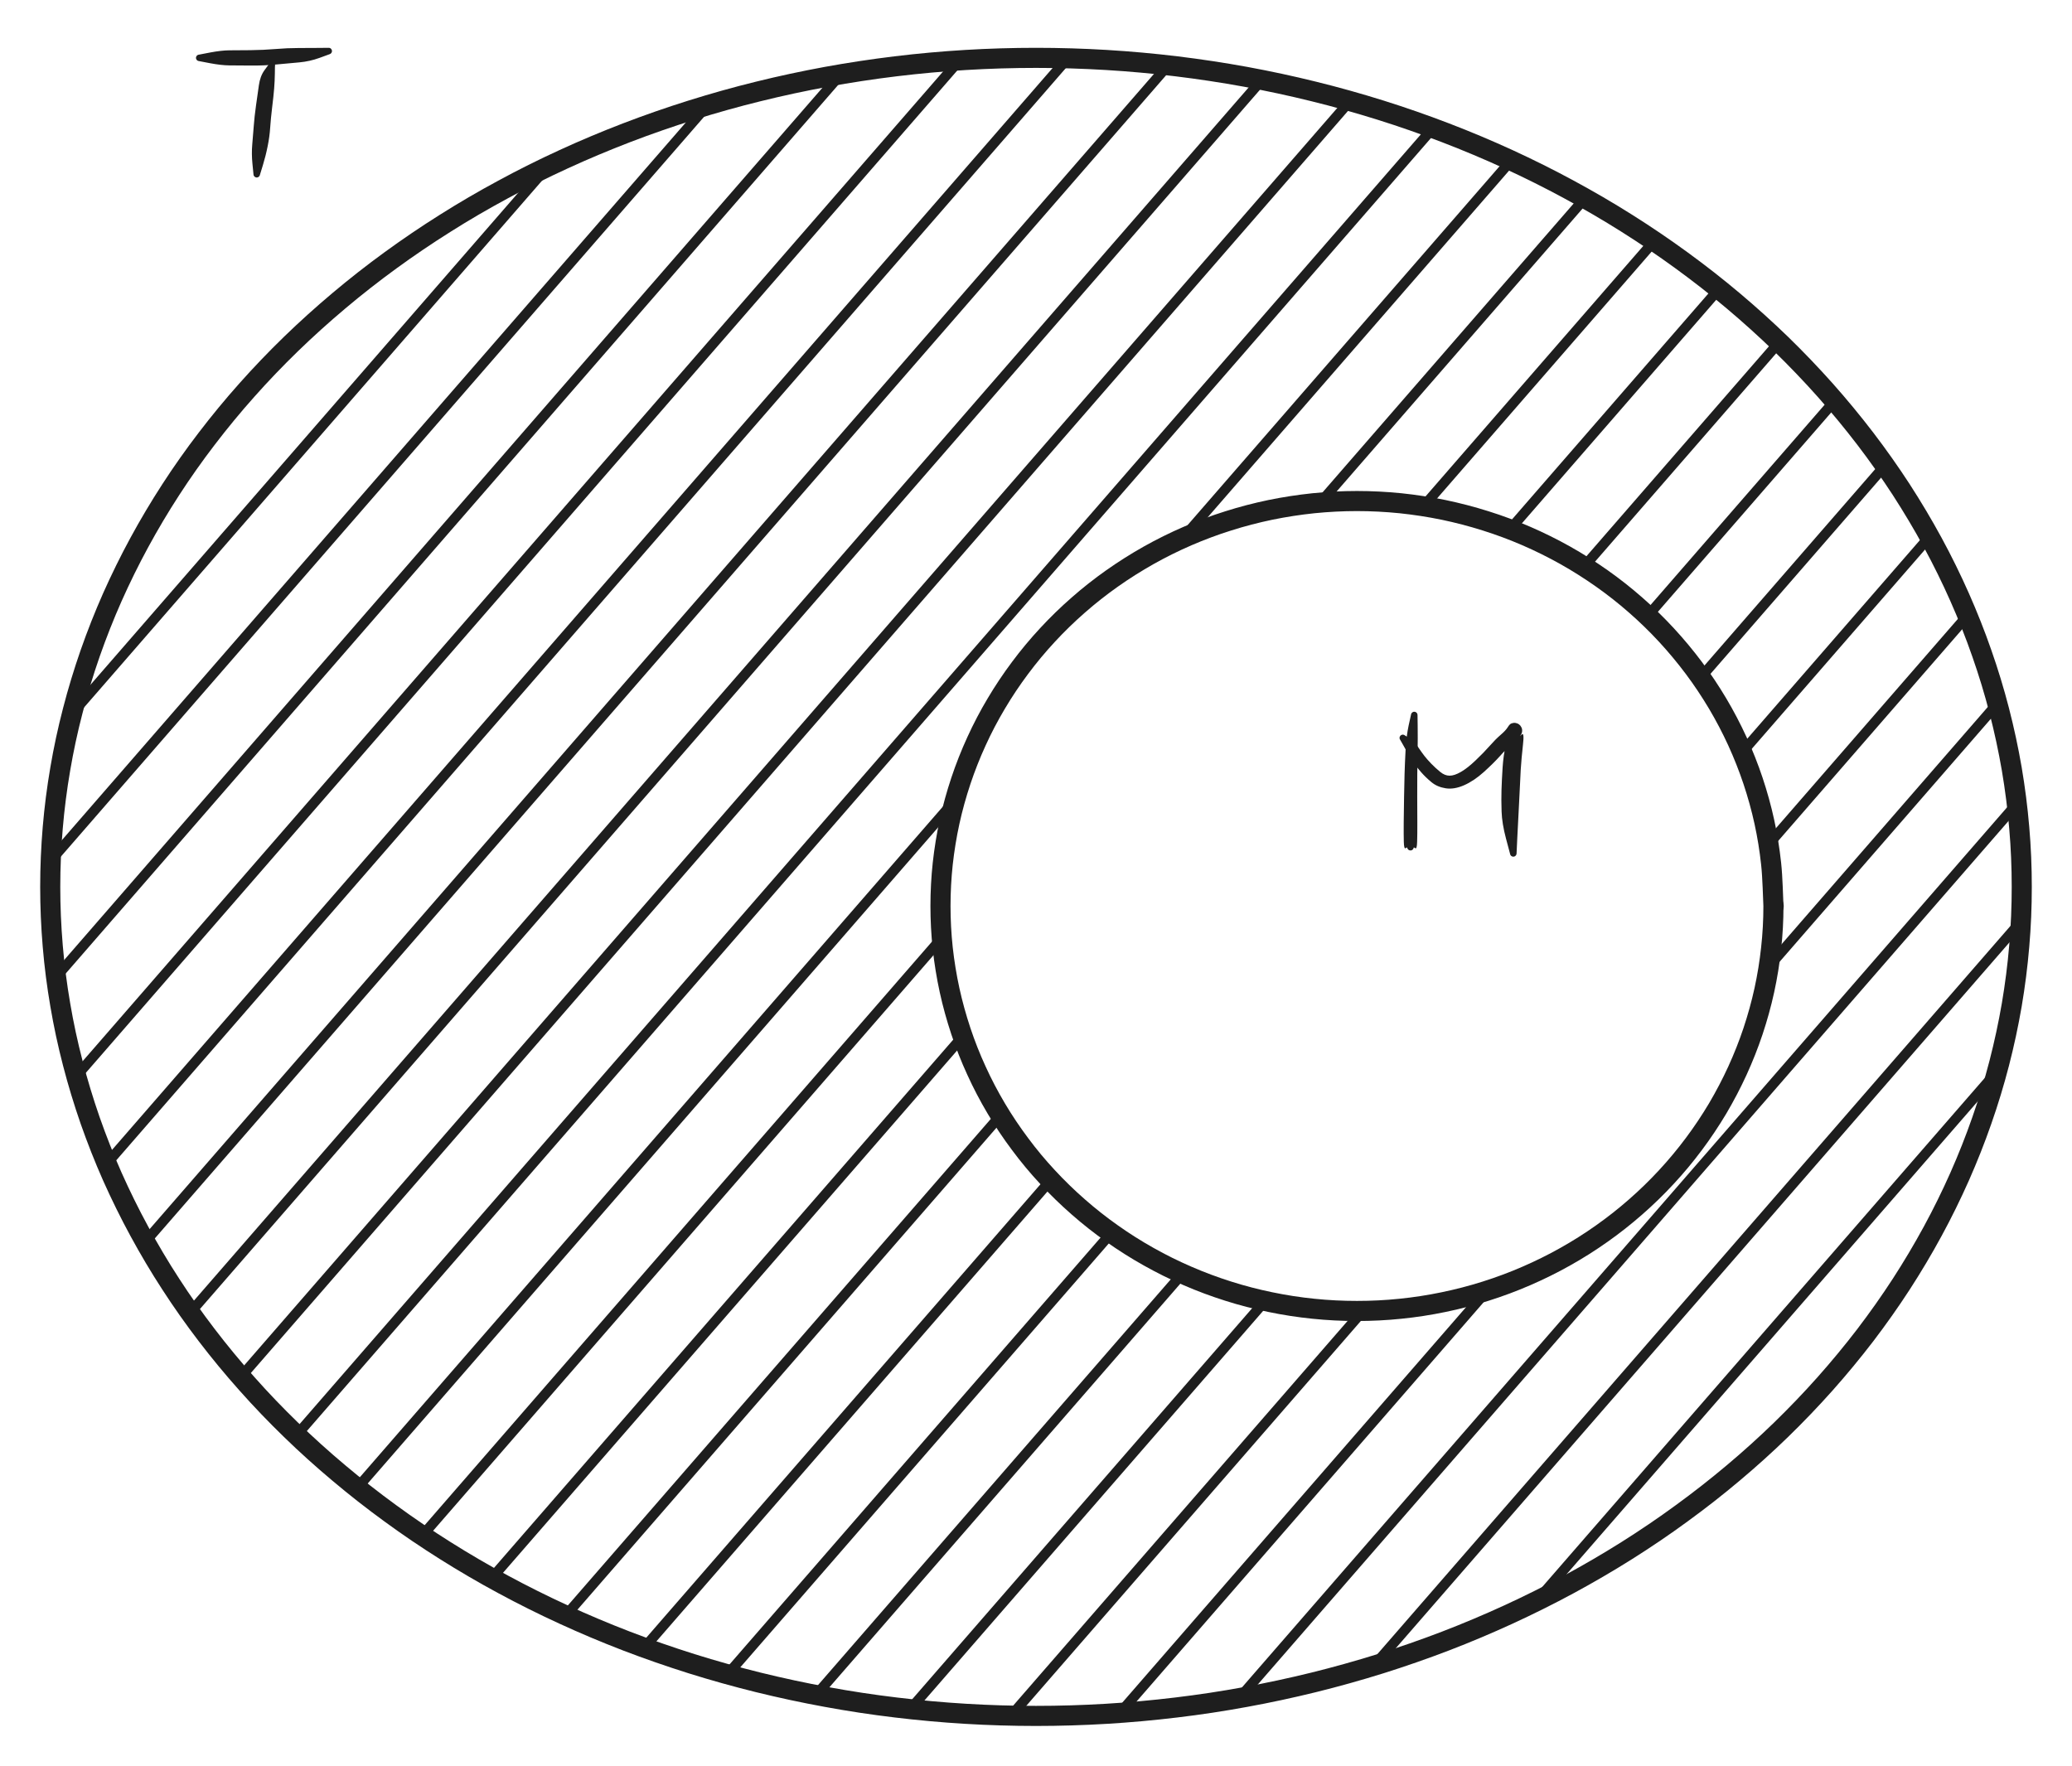 <svg version="1.1" xmlns="http://www.w3.org/2000/svg" viewBox="0 0 412.534 351.676" width="412.534" height="351.676" filter="invert(93%) hue-rotate(180deg)" class="excalidraw-svg">
  <!-- svg-source:excalidraw -->
  
  <defs>
    <style class="style-fonts">
      @font-face {
        font-family: "Virgil";
        src: url("https://excalidraw.com/Virgil.woff2");
      }
      @font-face {
        font-family: "Cascadia";
        src: url("https://excalidraw.com/Cascadia.woff2");
      }
      @font-face {
        font-family: "Assistant";
        src: url("https://excalidraw.com/Assistant-Regular.woff2");
      }
    </style>
    
  </defs>
  <rect x="0" y="0" width="412.534" height="351.676" fill="#ffffff"/><g stroke-linecap="round" transform="translate(10 11.521) rotate(0 196.267 165.077)"><path d="M39.31 65.97 C39.31 65.97, 39.31 65.97, 39.31 65.97 M39.31 65.97 C39.31 65.97, 39.31 65.97, 39.31 65.97 M4.8 130.05 C32.48 98.2, 60.17 66.36, 97.96 22.88 M4.8 130.05 C27.55 103.88, 50.3 77.71, 97.96 22.88 M1.13 158.66 C29.63 125.88, 58.13 93.09, 129.72 10.74 M1.13 158.66 C38.84 115.28, 76.55 71.9, 129.72 10.74 M1.4 182.74 C41.33 136.8, 81.26 90.86, 156.88 3.87 M1.4 182.74 C44.11 133.6, 86.83 84.46, 156.88 3.87 M5.6 202.29 C64.28 134.79, 122.96 67.29, 180.77 0.79 M5.6 202.29 C70.84 127.24, 136.08 52.19, 180.77 0.79 M11.11 220.34 C49.3 176.41, 87.48 132.49, 202.03 0.72 M11.11 220.34 C81.95 138.86, 152.78 57.37, 202.03 0.72 M19.25 235.36 C96.8 146.16, 174.34 56.95, 221.98 2.16 M19.25 235.36 C76.18 169.88, 133.1 104.39, 221.98 2.16 M28.05 249.63 C107.74 157.96, 187.43 66.29, 240.61 5.11 M28.05 249.63 C105.2 160.88, 182.35 72.13, 240.61 5.11 M38.16 262.4 C83.62 210.1, 129.07 157.81, 258.59 8.81 M38.16 262.4 C116.29 172.51, 194.42 82.63, 258.59 8.81 M48.92 274.4 C98.1 217.83, 147.28 161.25, 275.26 14.03 M48.92 274.4 C115.23 198.12, 181.53 121.85, 275.26 14.03 M60.99 284.9 C115.09 222.67, 169.19 160.44, 290.61 20.75 M60.99 284.9 C139.53 194.56, 218.06 104.22, 290.61 20.75 M74.38 293.89 C155.3 200.8, 236.21 107.72, 305.31 28.23 M74.38 293.89 C124.23 236.54, 174.08 179.19, 305.31 28.23 M87.77 302.87 C154.38 226.25, 220.98 149.63, 319.36 36.46 M87.77 302.87 C135.16 248.36, 182.54 193.85, 319.36 36.46 M102.47 310.35 C190.86 208.67, 279.25 106.99, 332.09 46.2 M102.47 310.35 C194.11 204.93, 285.75 99.52, 332.09 46.2 M118.48 316.32 C201.26 221.1, 284.03 125.88, 344.16 56.7 M118.48 316.32 C189.78 234.3, 261.07 152.29, 344.16 56.7 M134.49 322.29 C205.07 241.1, 275.64 159.92, 355.58 67.95 M134.49 322.29 C205.79 240.27, 277.09 158.24, 355.58 67.95 M152.47 325.99 C208.82 261.18, 265.16 196.36, 365.04 81.47 M152.47 325.99 C208.17 261.92, 263.87 197.85, 365.04 81.47 M171.11 328.94 C240.04 249.65, 308.97 170.36, 374.49 94.98 M171.11 328.94 C227.74 263.79, 284.38 198.64, 374.49 94.98 M191.06 330.38 C260.17 250.88, 329.28 171.37, 381.97 110.76 M191.06 330.38 C237.18 277.33, 283.3 224.27, 381.97 110.76 M212.32 330.32 C250.53 286.36, 288.74 242.4, 388.14 128.05 M212.32 330.32 C277.71 255.09, 343.1 179.87, 388.14 128.05 M236.86 326.47 C271.63 286.48, 306.39 246.48, 391.69 148.36 M236.86 326.47 C278 279.14, 319.14 231.81, 391.69 148.36 M262.71 321.12 C303.65 274.03, 344.59 226.93, 392.61 171.69 M262.71 321.12 C304.3 273.28, 345.89 225.43, 392.61 171.69 M295.12 308.22 C314.56 285.86, 334.01 263.49, 388.94 200.3 M295.12 308.22 C328.72 269.57, 362.31 230.93, 388.94 200.3" stroke="#1e1e1e" stroke-width="2" fill="none"/><path d="M392.53 165.08 C392.53 169, 392.37 172.94, 392.03 176.85 C391.7 180.77, 391.2 184.68, 390.54 188.57 C389.87 192.46, 389.04 196.33, 388.05 200.17 C387.06 204, 385.9 207.82, 384.58 211.59 C383.27 215.35, 381.79 219.09, 380.16 222.77 C378.53 226.44, 376.74 230.08, 374.8 233.65 C372.86 237.22, 370.76 240.75, 368.53 244.19 C366.29 247.64, 363.9 251.02, 361.38 254.33 C358.85 257.63, 356.18 260.86, 353.39 264 C350.59 267.15, 347.65 270.21, 344.6 273.18 C341.54 276.15, 338.35 279.03, 335.05 281.8 C331.75 284.58, 328.32 287.26, 324.79 289.83 C321.27 292.41, 317.62 294.88, 313.89 297.23 C310.15 299.58, 306.3 301.83, 302.38 303.95 C298.45 306.07, 294.42 308.08, 290.33 309.96 C286.23 311.84, 282.05 313.61, 277.8 315.24 C273.55 316.87, 269.23 318.37, 264.86 319.75 C260.48 321.12, 256.04 322.36, 251.56 323.47 C247.08 324.57, 242.55 325.55, 237.99 326.38 C233.43 327.22, 228.82 327.92, 224.2 328.47 C219.58 329.03, 214.92 329.45, 210.27 329.73 C205.61 330.01, 200.93 330.15, 196.27 330.15 C191.6 330.15, 186.92 330.01, 182.27 329.73 C177.61 329.45, 172.96 329.03, 168.34 328.47 C163.72 327.92, 159.11 327.22, 154.55 326.38 C149.99 325.55, 145.45 324.57, 140.97 323.47 C136.49 322.36, 132.05 321.12, 127.68 319.75 C123.31 318.37, 118.98 316.87, 114.73 315.24 C110.49 313.61, 106.3 311.84, 102.21 309.96 C98.11 308.08, 94.08 306.07, 90.16 303.95 C86.23 301.83, 82.38 299.58, 78.65 297.23 C74.91 294.88, 71.27 292.41, 67.74 289.83 C64.21 287.26, 60.79 284.58, 57.49 281.8 C54.19 279.03, 50.99 276.15, 47.94 273.18 C44.88 270.21, 41.94 267.15, 39.15 264 C36.35 260.86, 33.68 257.63, 31.16 254.33 C28.63 251.02, 26.24 247.64, 24.01 244.19 C21.77 240.75, 19.68 237.22, 17.74 233.65 C15.8 230.08, 14.01 226.44, 12.37 222.77 C10.74 219.09, 9.27 215.35, 7.95 211.59 C6.64 207.82, 5.48 204, 4.49 200.17 C3.49 196.33, 2.66 192.46, 2 188.57 C1.33 184.68, 0.83 180.77, 0.5 176.85 C0.17 172.94, 0 169, 0 165.08 C0 161.15, 0.17 157.22, 0.5 153.3 C0.83 149.39, 1.33 145.47, 2 141.58 C2.66 137.7, 3.49 133.82, 4.49 129.99 C5.48 126.15, 6.64 122.34, 7.95 118.57 C9.27 114.8, 10.74 111.07, 12.37 107.39 C14.01 103.71, 15.8 100.07, 17.74 96.5 C19.68 92.93, 21.77 89.41, 24.01 85.96 C26.24 82.52, 28.63 79.13, 31.16 75.83 C33.68 72.53, 36.35 69.29, 39.15 66.15 C41.94 63.01, 44.88 59.94, 47.94 56.97 C50.99 54.01, 54.19 51.13, 57.49 48.35 C60.79 45.57, 64.21 42.89, 67.74 40.32 C71.27 37.75, 74.91 35.28, 78.65 32.93 C82.38 30.57, 86.23 28.33, 90.16 26.21 C94.08 24.08, 98.11 22.07, 102.21 20.19 C106.3 18.31, 110.49 16.55, 114.73 14.92 C118.98 13.29, 123.31 11.78, 127.68 10.41 C132.05 9.04, 136.49 7.79, 140.97 6.69 C145.45 5.58, 149.99 4.61, 154.55 3.77 C159.11 2.94, 163.72 2.24, 168.34 1.68 C172.96 1.12, 177.61 0.7, 182.27 0.42 C186.92 0.14, 191.6 0, 196.27 0 C200.93 0, 205.61 0.14, 210.27 0.42 C214.92 0.7, 219.58 1.12, 224.2 1.68 C228.82 2.24, 233.43 2.94, 237.99 3.77 C242.55 4.61, 247.08 5.58, 251.56 6.69 C256.04 7.79, 260.48 9.04, 264.86 10.41 C269.23 11.78, 273.55 13.29, 277.8 14.92 C282.05 16.55, 286.23 18.31, 290.33 20.19 C294.42 22.07, 298.45 24.08, 302.38 26.21 C306.3 28.33, 310.15 30.57, 313.89 32.93 C317.62 35.28, 321.27 37.75, 324.79 40.32 C328.32 42.89, 331.75 45.57, 335.05 48.35 C338.35 51.13, 341.54 54.01, 344.6 56.97 C347.65 59.94, 350.59 63.01, 353.39 66.15 C356.18 69.29, 358.85 72.53, 361.38 75.83 C363.9 79.13, 366.29 82.52, 368.53 85.96 C370.76 89.41, 372.86 92.93, 374.8 96.5 C376.74 100.07, 378.53 103.71, 380.16 107.39 C381.79 111.07, 383.27 114.8, 384.58 118.57 C385.9 122.34, 387.06 126.15, 388.05 129.99 C389.04 133.82, 389.87 137.7, 390.54 141.58 C391.2 145.47, 391.7 149.39, 392.03 153.3 C392.37 157.22, 392.53 161.15, 392.53 165.08" stroke="#1e1e1e" stroke-width="4" fill="none"/></g><g stroke-linecap="round" transform="translate(187.249 99.766) rotate(0 82.919 80.637)"><path d="M165.84 80.64 C165.84 83.45, 165.69 86.27, 165.38 89.07 C165.08 91.86, 164.63 94.65, 164.03 97.4 C163.43 100.15, 162.67 102.88, 161.78 105.56 C160.89 108.23, 159.84 110.87, 158.67 113.43 C157.49 116, 156.17 118.52, 154.73 120.96 C153.28 123.39, 151.7 125.76, 150 128.03 C148.3 130.31, 146.47 132.51, 144.54 134.59 C142.61 136.68, 140.55 138.68, 138.4 140.56 C136.26 142.44, 134 144.22, 131.66 145.87 C129.32 147.53, 126.88 149.07, 124.38 150.47 C121.88 151.88, 119.28 153.16, 116.65 154.3 C114.01 155.45, 111.29 156.46, 108.54 157.33 C105.79 158.2, 102.98 158.93, 100.16 159.51 C97.33 160.1, 94.46 160.54, 91.59 160.83 C88.71 161.13, 85.81 161.27, 82.92 161.27 C80.03 161.27, 77.13 161.13, 74.25 160.83 C71.38 160.54, 68.51 160.1, 65.68 159.51 C62.85 158.93, 60.04 158.2, 57.3 157.33 C54.55 156.46, 51.83 155.45, 49.19 154.3 C46.55 153.16, 43.96 151.88, 41.46 150.47 C38.96 149.07, 36.52 147.53, 34.18 145.87 C31.84 144.22, 29.58 142.44, 27.44 140.56 C25.29 138.68, 23.23 136.68, 21.3 134.59 C19.36 132.51, 17.53 130.31, 15.84 128.03 C14.14 125.76, 12.55 123.39, 11.11 120.96 C9.66 118.52, 8.34 116, 7.17 113.43 C5.99 110.87, 4.95 108.23, 4.06 105.56 C3.17 102.88, 2.41 100.15, 1.81 97.4 C1.21 94.65, 0.76 91.86, 0.45 89.07 C0.15 86.27, 0 83.45, 0 80.64 C0 77.83, 0.15 75, 0.45 72.21 C0.76 69.41, 1.21 66.62, 1.81 63.87 C2.41 61.12, 3.17 58.39, 4.06 55.72 C4.95 53.05, 5.99 50.41, 7.17 47.84 C8.34 45.27, 9.66 42.75, 11.11 40.32 C12.55 37.89, 14.14 35.51, 15.84 33.24 C17.53 30.97, 19.36 28.77, 21.3 26.68 C23.23 24.59, 25.29 22.59, 27.44 20.71 C29.58 18.83, 31.84 17.05, 34.18 15.4 C36.52 13.75, 38.96 12.21, 41.46 10.8 C43.96 9.4, 46.55 8.11, 49.19 6.97 C51.83 5.83, 54.55 4.81, 57.3 3.95 C60.04 3.08, 62.85 2.35, 65.68 1.76 C68.51 1.18, 71.38 0.74, 74.25 0.44 C77.13 0.15, 80.03 0, 82.92 0 C85.81 0, 88.71 0.15, 91.59 0.44 C94.46 0.74, 97.33 1.18, 100.16 1.76 C102.98 2.35, 105.79 3.08, 108.54 3.95 C111.29 4.81, 114.01 5.83, 116.65 6.97 C119.28 8.11, 121.88 9.4, 124.38 10.8 C126.88 12.21, 129.32 13.75, 131.66 15.4 C134 17.05, 136.26 18.83, 138.4 20.71 C140.55 22.59, 142.61 24.59, 144.54 26.68 C146.47 28.77, 148.3 30.97, 150 33.24 C151.7 35.51, 153.28 37.89, 154.73 40.32 C156.17 42.75, 157.49 45.27, 158.67 47.84 C159.84 50.41, 160.89 53.05, 161.78 55.72 C162.67 58.39, 163.43 61.12, 164.03 63.87 C164.63 66.62, 165.08 69.41, 165.38 72.21 C165.69 75, 165.76 79.23, 165.84 80.64 C165.91 82.04, 165.91 79.23, 165.84 80.64" stroke="none" stroke-width="0" fill="#ffffff"/><path d="M165.84 80.64 C165.84 83.45, 165.69 86.27, 165.38 89.07 C165.08 91.86, 164.63 94.65, 164.03 97.4 C163.43 100.15, 162.67 102.88, 161.78 105.56 C160.89 108.23, 159.84 110.87, 158.67 113.43 C157.49 116, 156.17 118.52, 154.73 120.96 C153.28 123.39, 151.7 125.76, 150 128.03 C148.3 130.31, 146.47 132.51, 144.54 134.59 C142.61 136.68, 140.55 138.68, 138.4 140.56 C136.26 142.44, 134 144.22, 131.66 145.87 C129.32 147.53, 126.88 149.07, 124.38 150.47 C121.88 151.88, 119.28 153.16, 116.65 154.3 C114.01 155.45, 111.29 156.46, 108.54 157.33 C105.79 158.2, 102.98 158.93, 100.16 159.51 C97.33 160.1, 94.46 160.54, 91.59 160.83 C88.71 161.13, 85.81 161.27, 82.92 161.27 C80.03 161.27, 77.13 161.13, 74.25 160.83 C71.38 160.54, 68.51 160.1, 65.68 159.51 C62.85 158.93, 60.04 158.2, 57.3 157.33 C54.55 156.46, 51.83 155.45, 49.19 154.3 C46.55 153.16, 43.96 151.88, 41.46 150.47 C38.96 149.07, 36.52 147.53, 34.18 145.87 C31.84 144.22, 29.58 142.44, 27.44 140.56 C25.29 138.68, 23.23 136.68, 21.3 134.59 C19.36 132.51, 17.53 130.31, 15.84 128.03 C14.14 125.76, 12.55 123.39, 11.11 120.96 C9.66 118.52, 8.34 116, 7.17 113.43 C5.99 110.87, 4.95 108.23, 4.06 105.56 C3.17 102.88, 2.41 100.15, 1.81 97.4 C1.21 94.65, 0.76 91.86, 0.45 89.07 C0.15 86.27, 0 83.45, 0 80.64 C0 77.83, 0.15 75, 0.45 72.21 C0.76 69.41, 1.21 66.62, 1.81 63.87 C2.41 61.12, 3.17 58.39, 4.06 55.72 C4.95 53.05, 5.99 50.41, 7.17 47.84 C8.34 45.27, 9.66 42.75, 11.11 40.32 C12.55 37.89, 14.14 35.51, 15.84 33.24 C17.53 30.97, 19.36 28.77, 21.3 26.68 C23.23 24.59, 25.29 22.59, 27.44 20.71 C29.58 18.83, 31.84 17.05, 34.18 15.4 C36.52 13.75, 38.96 12.21, 41.46 10.8 C43.96 9.4, 46.55 8.11, 49.19 6.97 C51.83 5.83, 54.55 4.81, 57.3 3.95 C60.04 3.08, 62.85 2.35, 65.68 1.76 C68.51 1.18, 71.38 0.74, 74.25 0.44 C77.13 0.15, 80.03 0, 82.92 0 C85.81 0, 88.71 0.15, 91.59 0.44 C94.46 0.74, 97.33 1.18, 100.16 1.76 C102.98 2.35, 105.79 3.08, 108.54 3.95 C111.29 4.81, 114.01 5.83, 116.65 6.97 C119.28 8.11, 121.88 9.4, 124.38 10.8 C126.88 12.21, 129.32 13.75, 131.66 15.4 C134 17.05, 136.26 18.83, 138.4 20.71 C140.55 22.59, 142.61 24.59, 144.54 26.68 C146.47 28.77, 148.3 30.97, 150 33.24 C151.7 35.51, 153.28 37.89, 154.73 40.32 C156.17 42.75, 157.49 45.27, 158.67 47.84 C159.84 50.41, 160.89 53.05, 161.78 55.72 C162.67 58.39, 163.43 61.12, 164.03 63.87 C164.63 66.62, 165.08 69.41, 165.38 72.21 C165.69 75, 165.76 79.23, 165.84 80.64 C165.91 82.04, 165.91 79.23, 165.84 80.64" stroke="#1e1e1e" stroke-width="4" fill="none"/></g><g transform="translate(281.579 142.366) rotate(0 -0.38 14.834)" stroke="none"><path fill="#1e1e1e" d="M 0.65,0.06 Q 0.65,0.06 0.68,2.27 0.71,4.48 0.67,7.13 0.62,9.77 0.60,11.78 0.58,13.78 0.59,16.38 0.60,18.97 0.61,21.39 0.62,23.81 0.57,25.27 0.53,26.74 0.21,26.53 -0.10,26.32 -0.11,26.40 -0.12,26.48 -0.15,26.55 -0.17,26.63 -0.22,26.69 -0.26,26.76 -0.32,26.81 -0.38,26.86 -0.45,26.90 -0.52,26.94 -0.60,26.96 -0.68,26.97 -0.76,26.97 -0.84,26.97 -0.91,26.95 -0.99,26.94 -1.06,26.90 -1.13,26.86 -1.19,26.81 -1.25,26.76 -1.29,26.69 -1.34,26.63 -1.37,26.55 -1.39,26.48 -1.40,26.40 -1.41,26.32 -1.39,26.22 -1.38,26.11 -1.33,26.02 -1.28,25.92 -1.20,25.85 -1.12,25.78 -1.03,25.73 -0.93,25.69 -0.83,25.68 -0.72,25.67 -0.62,25.69 -0.51,25.71 -0.42,25.77 -0.33,25.82 -0.26,25.90 -0.19,25.98 -0.15,26.08 -0.11,26.18 -0.11,26.29 -0.10,26.39 -0.13,26.49 -0.16,26.60 -0.22,26.69 -0.28,26.77 -0.36,26.84 -0.45,26.90 -0.55,26.94 -0.65,26.97 -0.76,26.97 -0.86,26.97 -0.96,26.94 -1.06,26.90 -1.15,26.84 -1.23,26.77 -1.29,26.69 -1.35,26.60 -1.38,26.50 -1.41,26.39 -1.40,26.29 -1.40,26.18 -1.36,26.08 -1.32,25.98 -1.25,25.90 -1.18,25.82 -1.09,25.77 -1.00,25.71 -0.90,25.69 -0.79,25.67 -0.69,25.68 -0.58,25.69 -0.48,25.73 -0.39,25.78 -0.31,25.85 -0.23,25.92 -0.18,26.02 -0.13,26.11 -0.12,26.22 -0.10,26.32 -0.10,26.32 -0.10,26.32 -0.11,26.40 -0.12,26.48 -0.15,26.55 -0.17,26.63 -0.22,26.69 -0.26,26.76 -0.32,26.81 -0.38,26.86 -0.45,26.90 -0.52,26.94 -0.60,26.96 -0.68,26.97 -0.76,26.97 -0.84,26.97 -0.91,26.95 -0.99,26.94 -1.06,26.90 -1.13,26.86 -1.19,26.81 -1.25,26.76 -1.29,26.69 -1.34,26.63 -1.37,26.55 -1.39,26.48 -1.40,26.40 -1.41,26.32 -1.73,26.53 -2.04,26.73 -2.08,25.27 -2.12,23.80 -2.10,21.38 -2.07,18.96 -2.03,16.34 -1.98,13.73 -1.93,11.71 -1.87,9.68 -1.73,6.97 -1.58,4.25 -1.12,2.09 -0.65,-0.06 -0.63,-0.14 -0.61,-0.21 -0.58,-0.29 -0.54,-0.36 -0.49,-0.42 -0.44,-0.48 -0.38,-0.52 -0.31,-0.57 -0.24,-0.60 -0.17,-0.63 -0.09,-0.64 -0.01,-0.65 0.06,-0.64 0.14,-0.64 0.21,-0.61 0.29,-0.58 0.35,-0.54 0.42,-0.50 0.47,-0.44 0.53,-0.38 0.57,-0.31 0.60,-0.24 0.62,-0.16 0.65,-0.09 0.65,-0.01 0.65,0.06 0.65,0.06 L 0.65,0.06 Z"/></g><g transform="translate(279.297 146.931) rotate(0 11.411 10.65)" stroke="none"><path fill="#1e1e1e" d="M 0.46,-0.46 Q 0.46,-0.46 1.30,0.01 2.14,0.49 2.97,1.72 3.81,2.95 4.32,3.61 4.83,4.26 5.68,5.15 6.54,6.03 7.45,6.77 8.36,7.52 9.31,7.52 10.26,7.53 11.57,6.77 12.88,6.02 14.51,4.46 16.14,2.91 17.29,1.60 18.44,0.29 19.45,-0.58 20.46,-1.45 20.84,-2.05 21.22,-2.64 21.38,-2.74 21.54,-2.85 21.71,-2.91 21.89,-2.97 22.07,-2.99 22.26,-3.01 22.45,-2.98 22.63,-2.95 22.80,-2.88 22.98,-2.81 23.13,-2.70 23.28,-2.59 23.40,-2.45 23.52,-2.30 23.60,-2.13 23.69,-1.97 23.73,-1.78 23.77,-1.60 23.76,-1.41 23.76,-1.23 23.71,-1.05 23.66,-0.87 23.57,-0.70 23.48,-0.54 23.35,-0.40 23.22,-0.26 23.71,-0.70 24.21,-1.13 23.92,1.41 23.63,3.97 23.48,6.32 23.34,8.67 23.27,10.56 23.19,12.44 23.06,14.76 22.92,17.09 22.79,20.01 22.65,22.94 22.65,23.04 22.64,23.15 22.60,23.25 22.56,23.34 22.49,23.42 22.42,23.50 22.33,23.56 22.24,23.61 22.13,23.63 22.03,23.65 21.92,23.64 21.82,23.63 21.72,23.58 21.63,23.54 21.55,23.46 21.47,23.39 21.42,23.29 21.38,23.20 21.36,23.10 21.34,22.99 21.36,22.89 21.38,22.78 21.43,22.69 21.48,22.59 21.56,22.52 21.64,22.45 21.74,22.41 21.83,22.36 21.94,22.35 22.05,22.34 22.15,22.37 22.25,22.39 22.34,22.45 22.43,22.50 22.50,22.59 22.57,22.67 22.61,22.77 22.64,22.87 22.65,22.97 22.65,23.08 22.62,23.18 22.59,23.28 22.53,23.37 22.47,23.46 22.39,23.52 22.30,23.58 22.20,23.62 22.10,23.65 21.99,23.65 21.89,23.65 21.79,23.61 21.69,23.57 21.60,23.51 21.52,23.44 21.46,23.36 21.40,23.27 21.37,23.16 21.35,23.06 21.35,23.06 21.35,23.06 20.55,20.06 19.75,17.05 19.67,14.69 19.59,12.32 19.65,10.38 19.71,8.44 19.87,5.90 20.04,3.37 20.48,1.63 20.92,-0.09 21.07,-1.37 21.22,-2.64 21.38,-2.74 21.53,-2.85 21.71,-2.91 21.89,-2.97 22.07,-2.99 22.26,-3.01 22.45,-2.98 22.63,-2.95 22.80,-2.88 22.98,-2.81 23.13,-2.70 23.28,-2.59 23.40,-2.45 23.52,-2.30 23.60,-2.13 23.69,-1.97 23.73,-1.78 23.77,-1.60 23.76,-1.41 23.76,-1.23 23.71,-1.05 23.66,-0.87 23.57,-0.70 23.48,-0.54 23.35,-0.40 23.22,-0.26 22.79,0.25 22.37,0.77 21.48,1.48 20.60,2.20 19.35,3.61 18.09,5.02 16.13,6.79 14.17,8.56 12.19,9.43 10.20,10.30 8.52,10.03 6.84,9.76 5.70,8.81 4.55,7.86 3.65,6.83 2.75,5.80 2.21,5.04 1.67,4.28 1.07,3.20 0.48,2.13 0.00,1.29 -0.46,0.46 -0.51,0.40 -0.56,0.33 -0.59,0.26 -0.62,0.19 -0.64,0.11 -0.65,0.03 -0.65,-0.03 -0.64,-0.11 -0.62,-0.19 -0.59,-0.26 -0.55,-0.33 -0.51,-0.40 -0.46,-0.46 -0.40,-0.51 -0.33,-0.55 -0.26,-0.59 -0.19,-0.62 -0.11,-0.64 -0.03,-0.65 0.03,-0.65 0.11,-0.64 0.19,-0.62 0.26,-0.59 0.33,-0.56 0.40,-0.51 0.46,-0.46 0.46,-0.46 L 0.46,-0.46 Z"/></g><g transform="translate(39.668 11.521) rotate(0 12.932 -0.38)" stroke="none"><path fill="#1e1e1e" d="M 0,-0.65 Q 0,-0.65 2.18,-1.07 4.37,-1.48 5.95,-1.50 7.54,-1.51 10.18,-1.53 12.82,-1.56 15.19,-1.76 17.56,-1.96 19.72,-1.96 21.89,-1.96 23.77,-1.98 25.65,-2.00 25.76,-2.00 25.87,-2.00 25.97,-1.97 26.07,-1.94 26.16,-1.88 26.24,-1.82 26.30,-1.73 26.37,-1.65 26.40,-1.54 26.43,-1.44 26.43,-1.34 26.42,-1.23 26.39,-1.13 26.35,-1.03 26.28,-0.95 26.22,-0.87 26.13,-0.81 26.04,-0.75 25.93,-0.73 25.83,-0.70 25.72,-0.71 25.62,-0.72 25.52,-0.76 25.42,-0.80 25.34,-0.87 25.27,-0.94 25.21,-1.04 25.16,-1.13 25.14,-1.23 25.12,-1.34 25.14,-1.44 25.15,-1.55 25.20,-1.64 25.24,-1.74 25.32,-1.81 25.39,-1.89 25.49,-1.93 25.58,-1.98 25.69,-2.00 25.79,-2.01 25.90,-1.99 26.00,-1.97 26.10,-1.92 26.19,-1.87 26.26,-1.79 26.33,-1.71 26.37,-1.61 26.41,-1.51 26.42,-1.41 26.43,-1.30 26.41,-1.20 26.38,-1.09 26.32,-1.01 26.27,-0.92 26.18,-0.85 26.10,-0.78 26.00,-0.75 25.90,-0.71 25.90,-0.71 25.90,-0.71 23.96,-0.00 22.01,0.71 19.92,0.90 17.83,1.09 15.33,1.32 12.83,1.56 10.18,1.53 7.54,1.51 5.95,1.50 4.37,1.48 2.18,1.07 0,0.65 -0.07,0.64 -0.15,0.63 -0.23,0.60 -0.30,0.58 -0.37,0.53 -0.43,0.49 -0.48,0.43 -0.54,0.37 -0.57,0.30 -0.61,0.23 -0.63,0.15 -0.65,0.07 -0.65,-0.00 -0.65,-0.07 -0.63,-0.15 -0.61,-0.23 -0.57,-0.30 -0.54,-0.37 -0.48,-0.43 -0.43,-0.49 -0.37,-0.53 -0.30,-0.58 -0.23,-0.60 -0.15,-0.63 -0.07,-0.64 0.00,-0.65 0.00,-0.65 L 0,-0.65 Z"/></g><g transform="translate(54.122 13.043) rotate(0 -1.521 11.031)" stroke="none"><path fill="#1e1e1e" d="M 0.62,0.20 Q 0.62,0.20 0.60,1.65 0.58,3.10 0.46,4.60 0.34,6.10 0.06,8.35 -0.21,10.60 -0.33,12.38 -0.44,14.15 -0.83,16.06 -1.21,17.98 -1.78,19.84 -2.35,21.70 -2.38,21.80 -2.40,21.90 -2.46,21.99 -2.52,22.08 -2.60,22.15 -2.68,22.22 -2.78,22.26 -2.88,22.29 -2.99,22.30 -3.09,22.30 -3.19,22.27 -3.30,22.24 -3.38,22.18 -3.47,22.12 -3.53,22.03 -3.59,21.94 -3.63,21.84 -3.66,21.74 -3.65,21.63 -3.65,21.53 -3.62,21.43 -3.58,21.33 -3.51,21.24 -3.45,21.16 -3.36,21.10 -3.27,21.05 -3.17,21.02 -3.06,20.99 -2.96,21.00 -2.85,21.01 -2.75,21.05 -2.66,21.09 -2.58,21.16 -2.50,21.23 -2.44,21.33 -2.39,21.42 -2.37,21.52 -2.35,21.63 -2.36,21.73 -2.38,21.84 -2.42,21.93 -2.47,22.03 -2.55,22.10 -2.62,22.18 -2.72,22.23 -2.81,22.27 -2.92,22.29 -3.02,22.30 -3.13,22.29 -3.23,22.27 -3.32,22.21 -3.42,22.16 -3.49,22.08 -3.56,22.00 -3.60,21.91 -3.64,21.81 -3.65,21.70 -3.66,21.60 -3.66,21.60 -3.66,21.60 -3.86,19.58 -4.06,17.56 -3.90,15.74 -3.74,13.92 -3.60,12.05 -3.46,10.17 -3.15,7.96 -2.83,5.74 -2.58,3.94 -2.33,2.14 -1.48,0.96 -0.62,-0.20 -0.58,-0.27 -0.55,-0.35 -0.50,-0.41 -0.45,-0.47 -0.39,-0.52 -0.32,-0.56 -0.25,-0.59 -0.18,-0.63 -0.10,-0.64 -0.02,-0.65 0.05,-0.64 0.13,-0.64 0.20,-0.61 0.28,-0.59 0.34,-0.55 0.41,-0.50 0.46,-0.45 0.52,-0.39 0.56,-0.32 0.60,-0.25 0.62,-0.18 0.64,-0.10 0.65,-0.02 0.65,0.05 0.63,0.13 0.62,0.20 0.62,0.20 L 0.62,0.20 Z"/></g></svg>